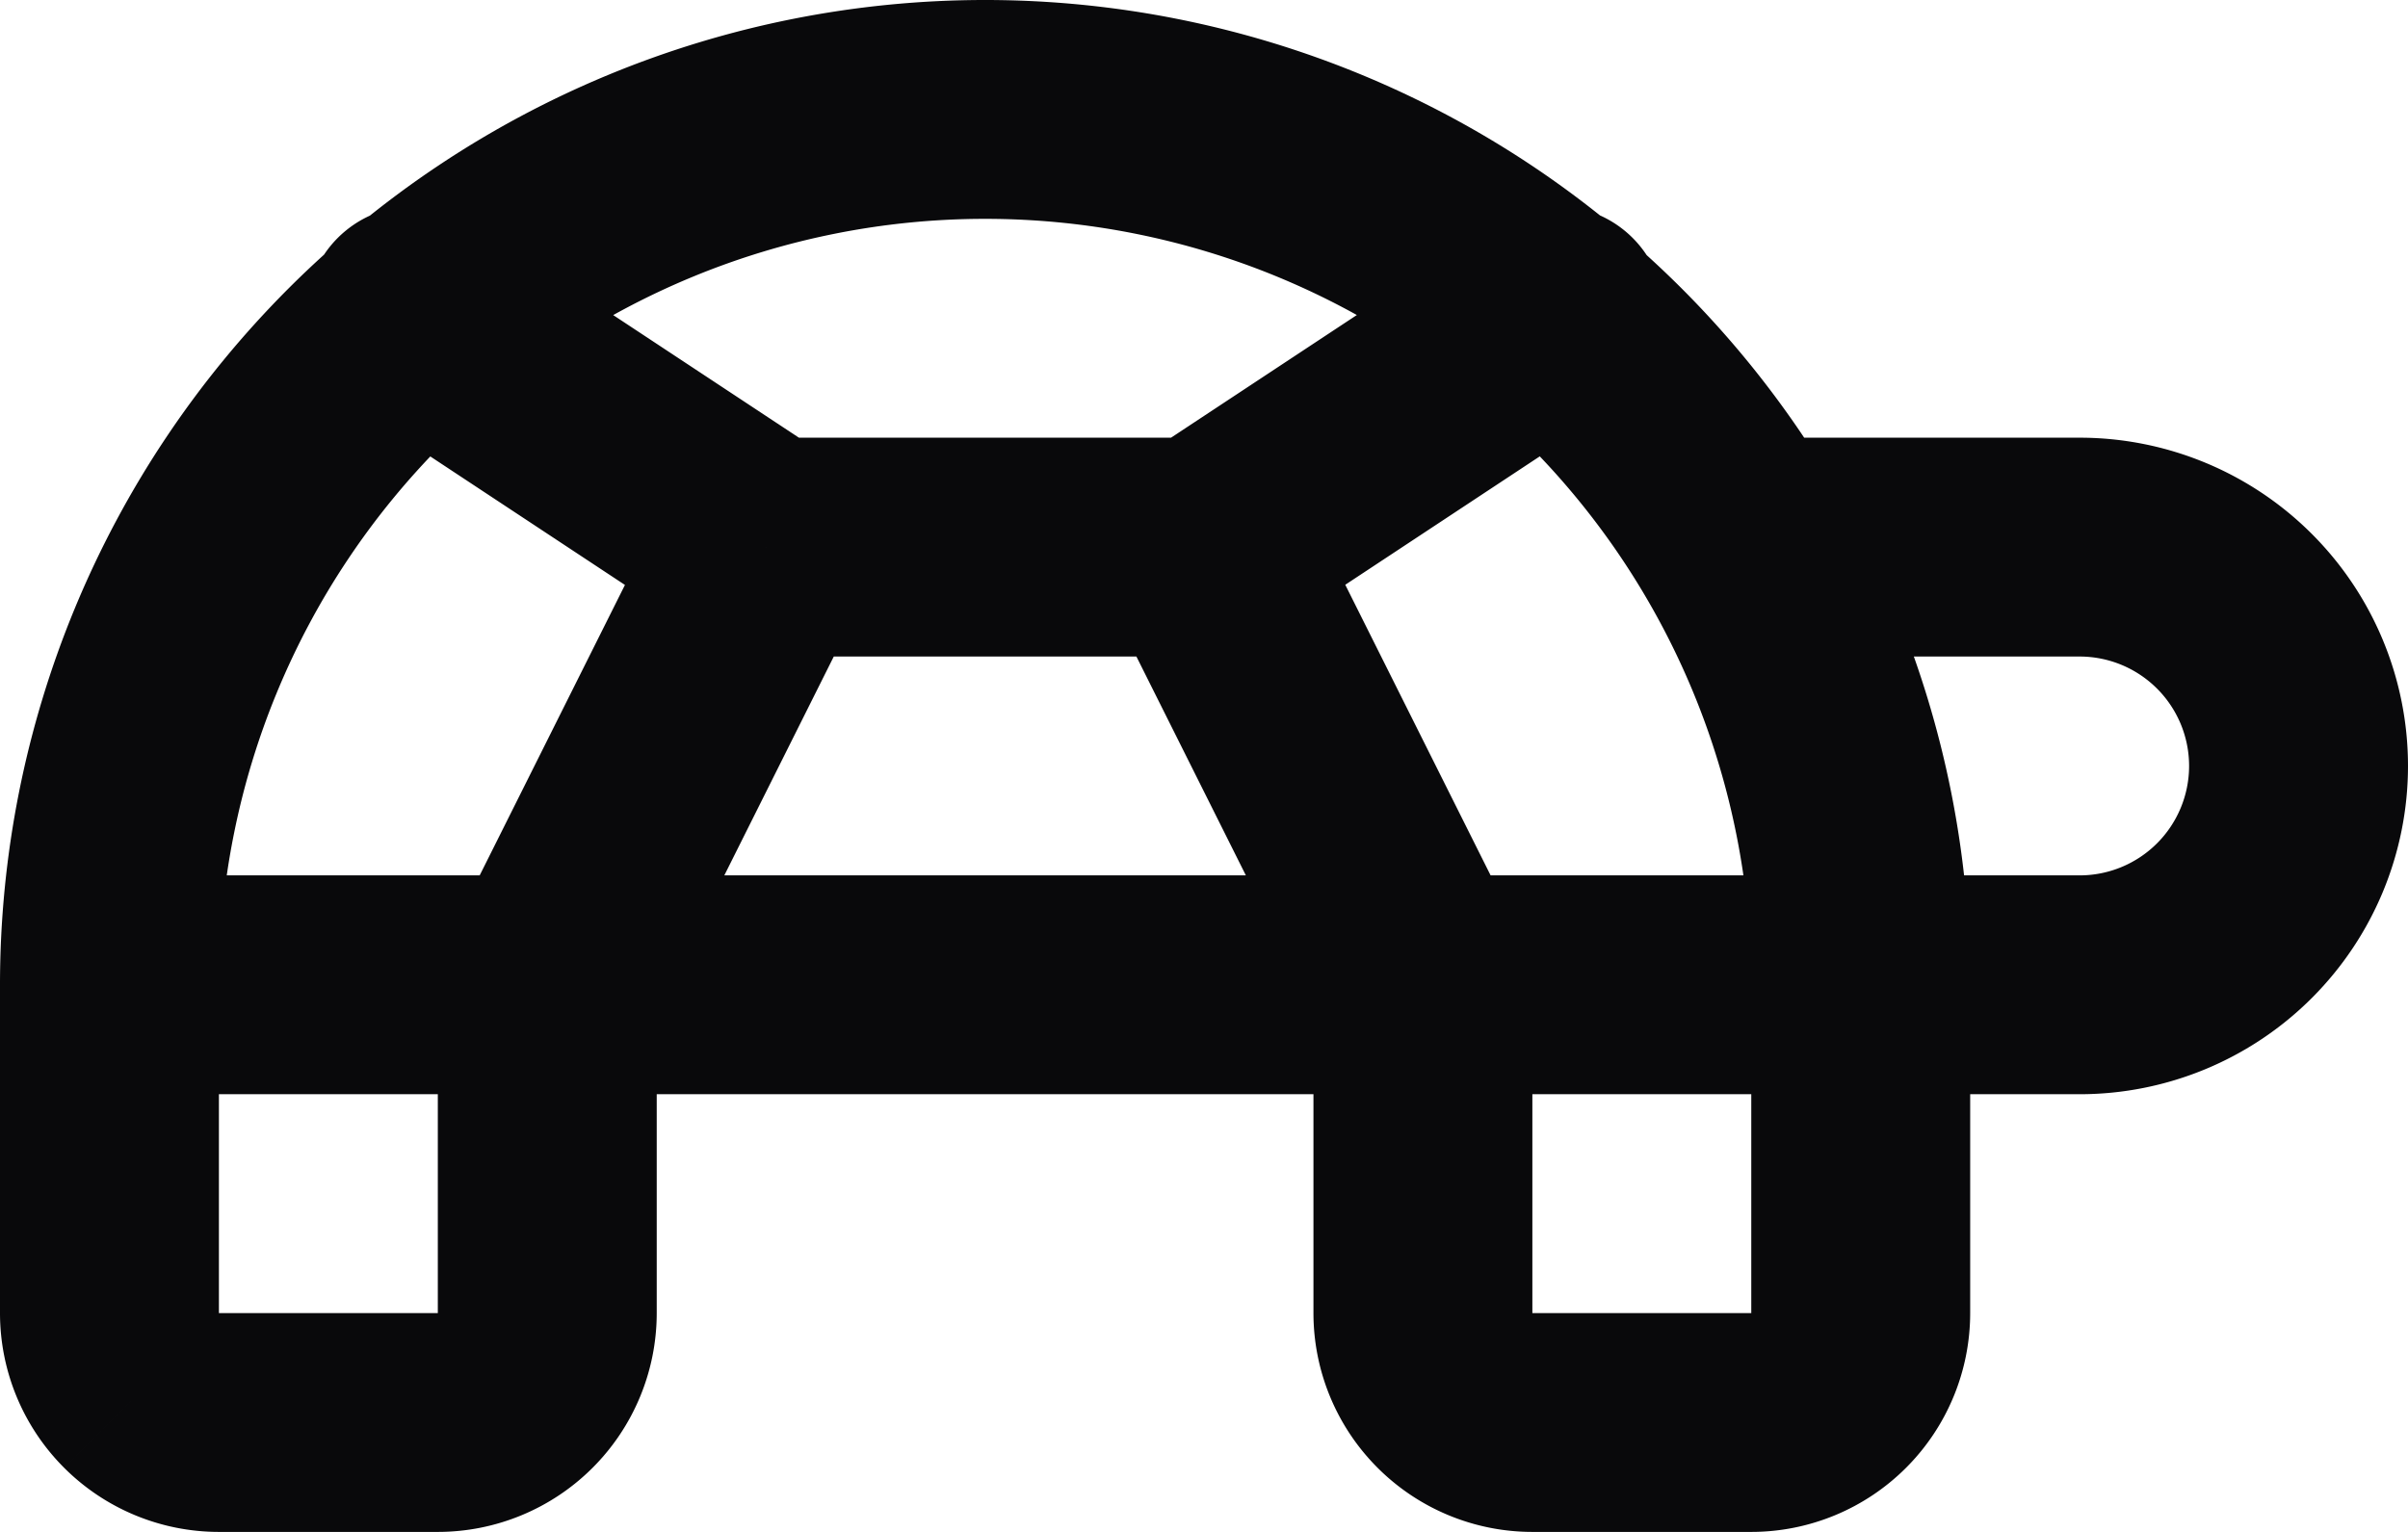<svg id="turtle" xmlns="http://www.w3.org/2000/svg" width="22" height="14" viewBox="0 0 22 14">
  <path id="Vector" d="M13,9h1a1,1,0,0,0-.106-.447Zm4,0h0ZM9,1V1ZM1,9H1Zm0,3H1ZM5,9l-.894-.447A1,1,0,0,0,4,9ZM4.371,2.065a1,1,0,1,0-1.1,1.669Zm10.36,1.669a1,1,0,1,0-1.1-1.669ZM15.93,4a1,1,0,0,0,0,2ZM10.106,5.447l2,4,1.789-.894-2-4ZM12,9v3h2V9Zm0,3a2,2,0,0,0,.586,1.414L14,12H12Zm.586,1.414A2,2,0,0,0,14,14V12h0ZM14,14h2V12H14Zm2,0a2,2,0,0,0,1.414-.586L16,12h0Zm1.414-.586A2,2,0,0,0,18,12H16ZM18,12V9H16v3Zm0-3a9,9,0,0,0-2.636-6.364L13.95,4.05A7,7,0,0,1,16,9ZM15.364,2.636A9,9,0,0,0,9,0V2a7,7,0,0,1,4.95,2.05ZM9,0A9,9,0,0,0,2.636,2.636L4.05,4.05A7,7,0,0,1,9,2ZM2.636,2.636A9,9,0,0,0,0,9H2A7,7,0,0,1,4.05,4.05ZM0,9v3H2V9Zm0,3a2,2,0,0,0,.586,1.414L2,12H0Zm.586,1.414A2,2,0,0,0,2,14V12H2ZM2,14H4V12H2Zm2,0a2,2,0,0,0,1.414-.586L4,12H4Zm1.414-.586A2,2,0,0,0,6,12H4ZM6,12V9H4v3ZM5.894,9.447l2-4L6.106,4.553l-2,4ZM7,6h4V4H7ZM3.269,3.734l3.18,2.1,1.1-1.669-3.18-2.1Zm10.36-1.669-3.18,2.1,1.1,1.669,3.18-2.1ZM15.93,6H19V4H15.93ZM19,6a1,1,0,0,1,.707.293l1.414-1.414A3,3,0,0,0,19,4Zm.707.293A1,1,0,0,1,20,7h2a3,3,0,0,0-.879-2.121ZM20,7a1,1,0,0,1-.293.707l1.414,1.414A3,3,0,0,0,22,7Zm-.293.707A1,1,0,0,1,19,8v2a3,3,0,0,0,2.121-.879ZM19,8H1v2H19Z" fill="#09090b"/>
</svg>
